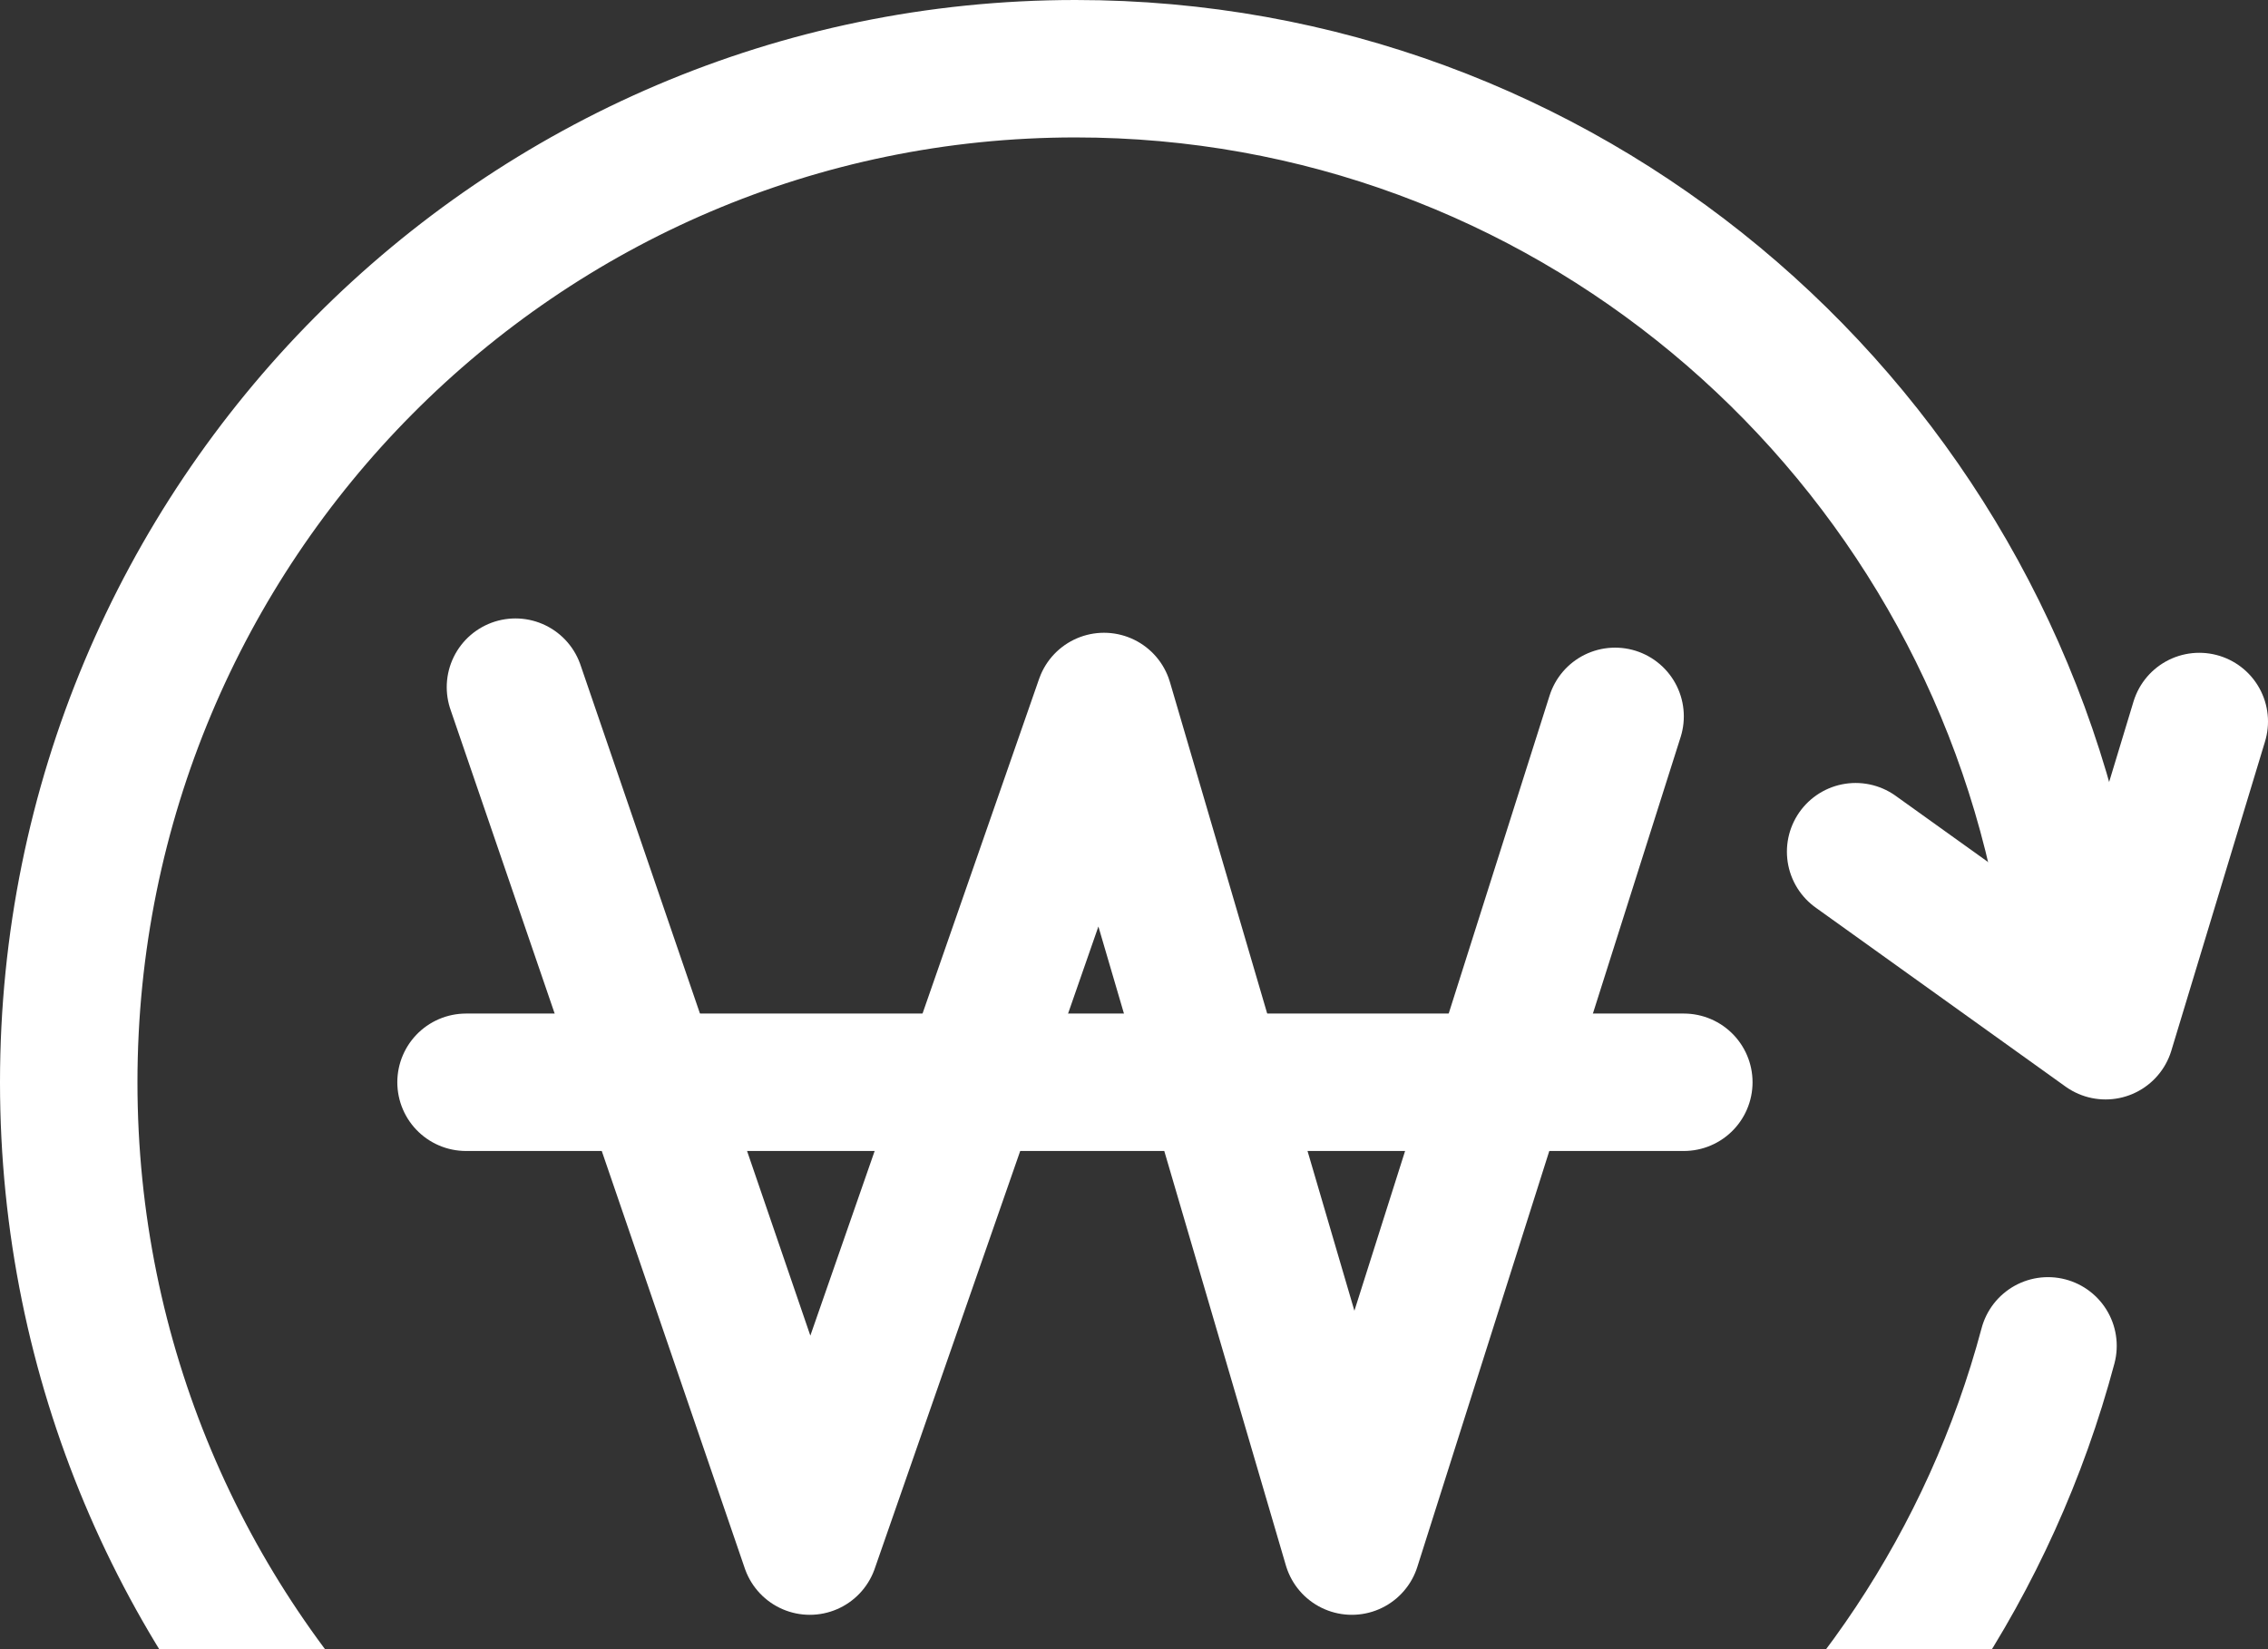 <?xml version="1.0" encoding="UTF-8"?>
<svg width="66px" height="48px" viewBox="0 0 66 48" version="1.1" xmlns="http://www.w3.org/2000/svg" xmlns:xlink="http://www.w3.org/1999/xlink">
    <rect x="0" y="0" width="66" height="48" fill="#333333" stroke="none"/>
    <!-- Generator: Sketch 60.1 (88133) - https://sketch.com -->
    <title>img_bg_pay</title>
    <desc>Created with Sketch.</desc>
    <g id="✡️Symbols" stroke="none" stroke-width="1" fill="none" fill-rule="evenodd" stroke-linecap="round" stroke-linejoin="round">
        <g id="img/img_bg_pay" transform="translate(-12, -8)" stroke="#FFFFFF" stroke-width="4">
            <g id="img_bg_pay" transform="translate(14, 10)">
                <path d="M57.598,37.172 C54.247,49.744 42.846,59 29.3,59 C13.118,59 0,45.792 0,29.501 C0,13.208 13.118,0 29.3,0 C43.452,0 55.258,10.101 58,23.532" id="Stroke-3"></path>
                <polyline id="Stroke-5" points="52 22.789 59.273 28 62 19"></polyline>
                <polyline id="Stroke-1" points="13 18 21.566 43 30.127 18.417 37.339 43 45 18.85"></polyline>
                <line x1="47" y1="29.5" x2="11.562" y2="29.5" id="Stroke-2"></line>
            </g>
        </g>
    </g>
</svg>